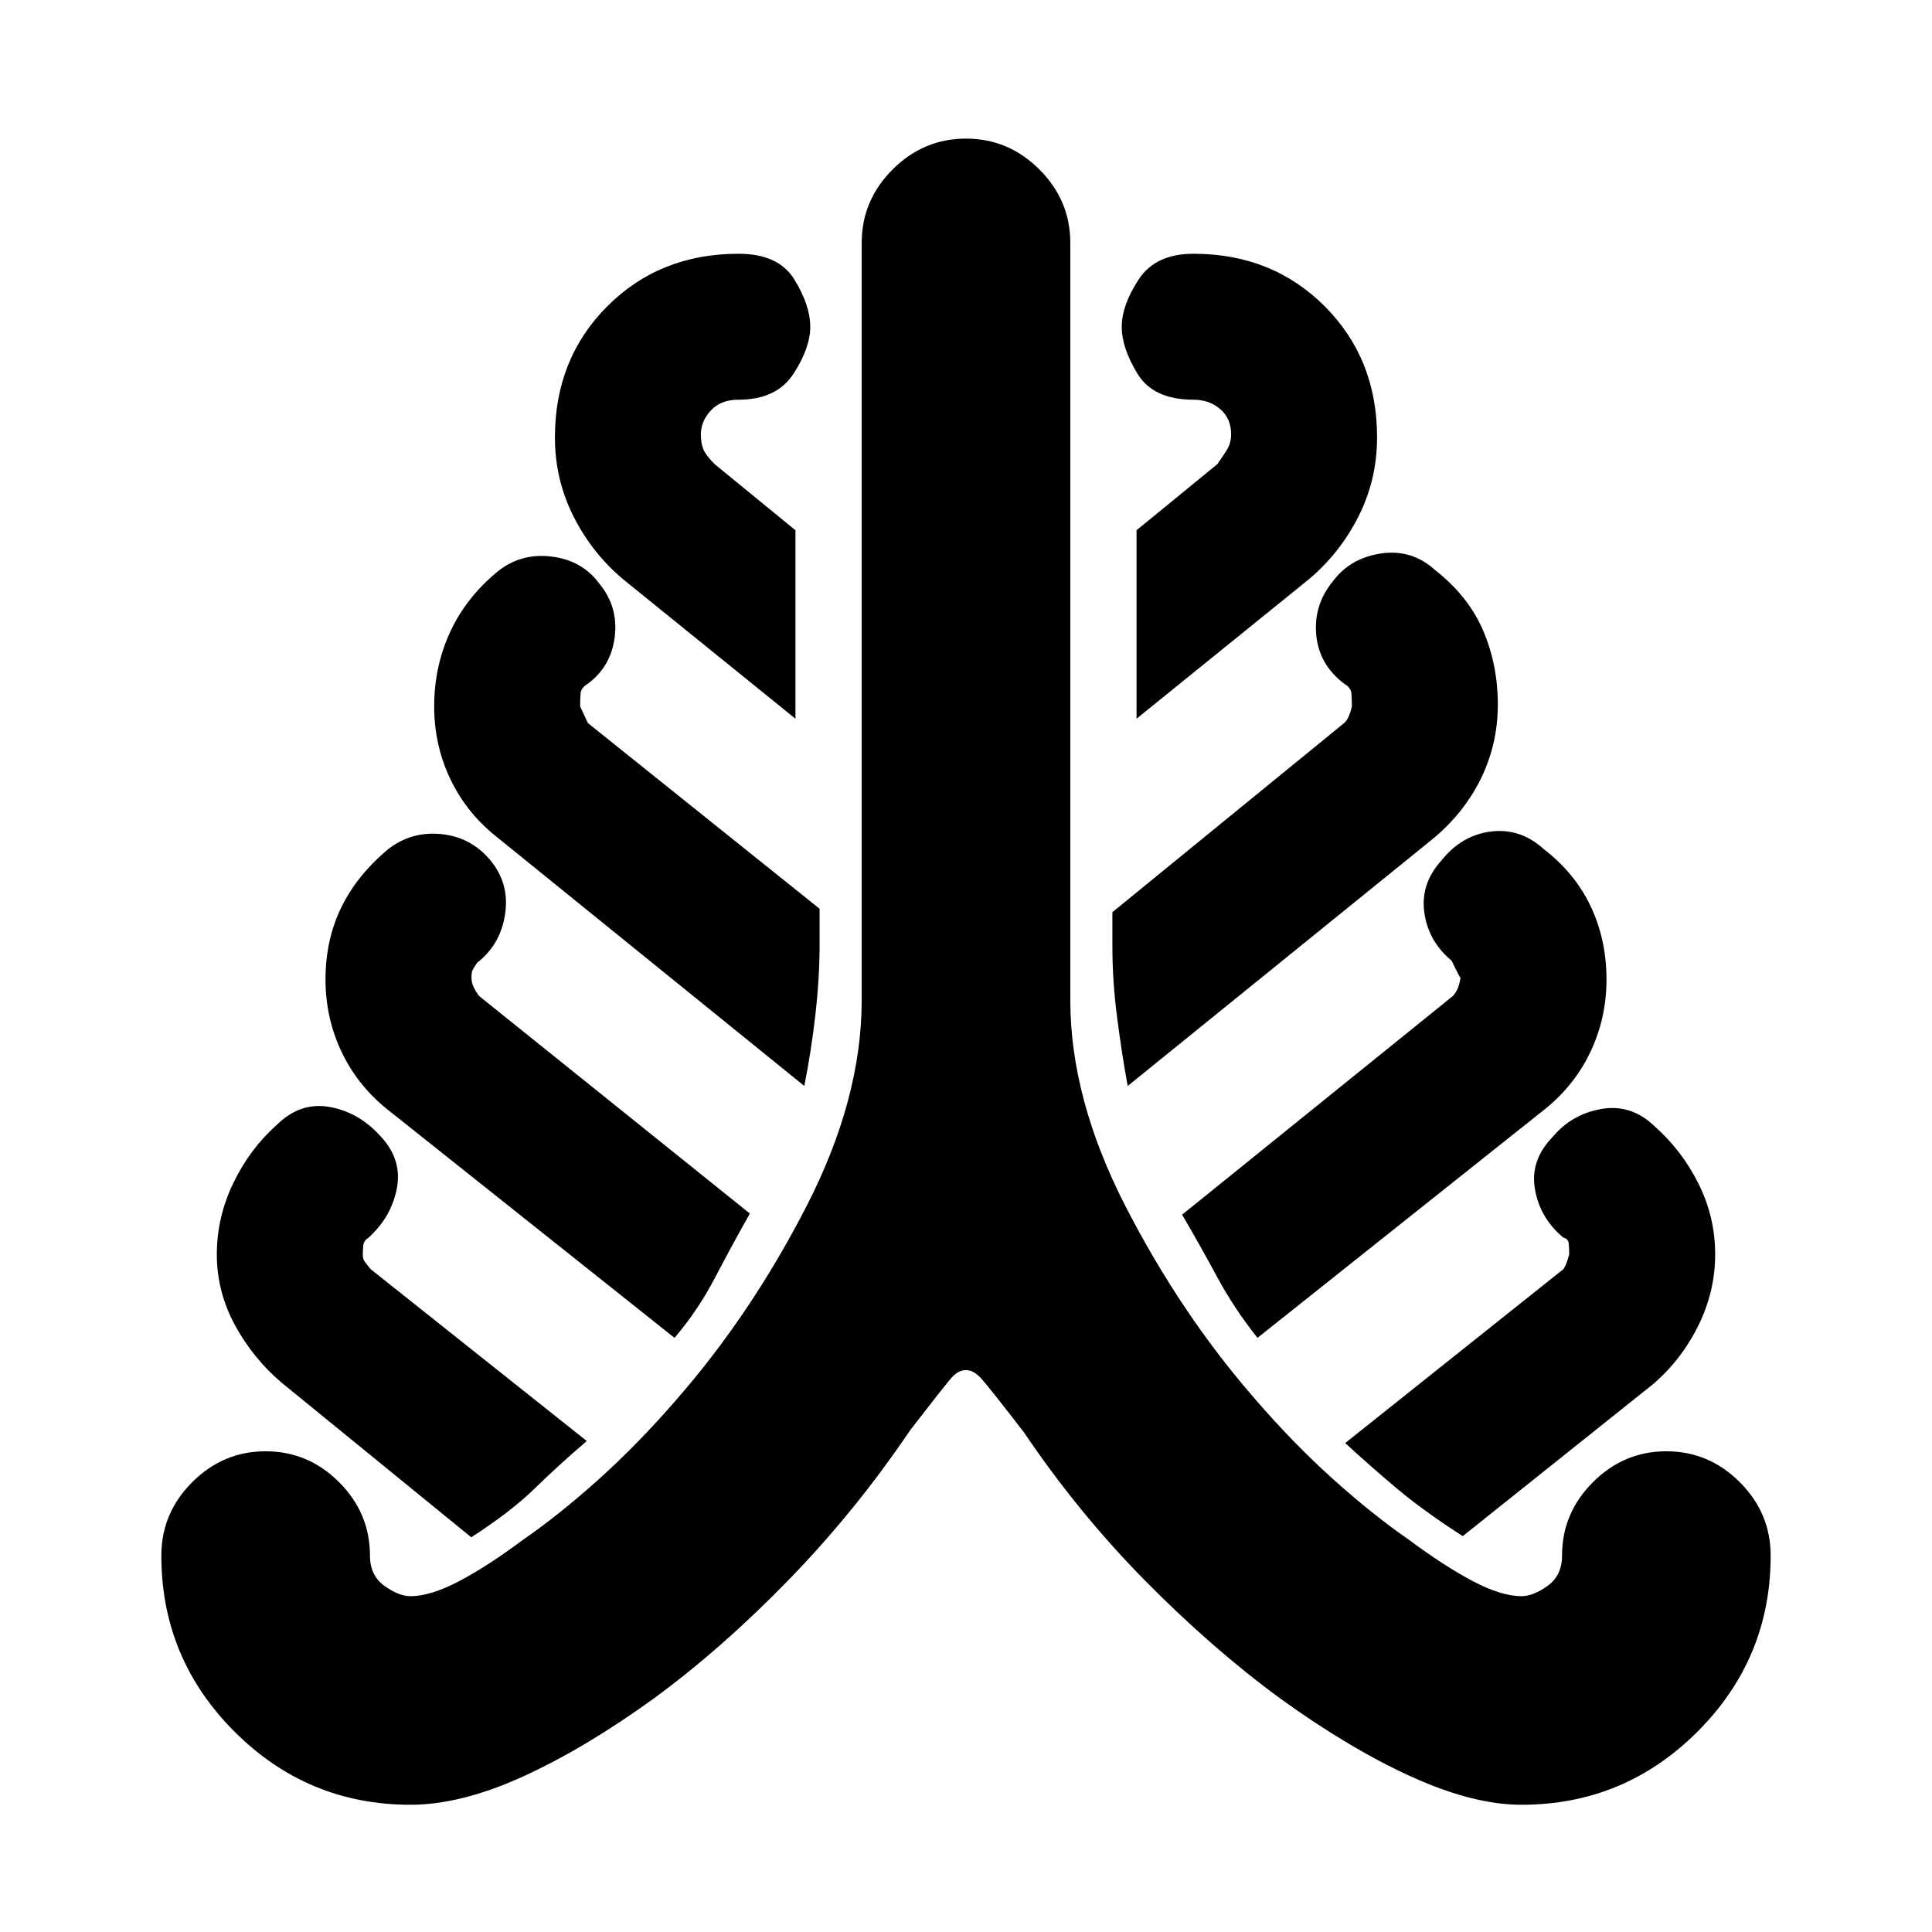 <svg xmlns="http://www.w3.org/2000/svg" height="20" viewBox="0 -960 960 960" width="20"><path d="M204-63.22q-51.13 0-87.48-36.34-36.35-36.35-36.35-87.48 0-21.13 15.35-36.48 15.35-15.35 36.48-15.35 21.13 0 36.48 15.35 15.35 15.35 15.35 36.48 0 9.87 7.15 15.02t13.02 5.15q10 0 24.22-7.5 14.21-7.5 31.65-20.5 18-12.43 37.72-30.15 19.71-17.72 38.71-39.72 37-42.43 64.44-95.87 27.43-53.43 27.43-102.43V-839.3q0-21.14 15.35-36.48 15.35-15.35 36.48-15.35 21.13 0 36.48 15.35 15.35 15.34 15.35 36.48v376.26q0 49 27.43 102.43 27.44 53.44 64.44 95.87 19 22 38.71 39.72 19.72 17.72 37.72 30.15 17.44 13 31.65 20.5 14.22 7.5 24.22 7.5 5.87 0 13.02-5.15 7.15-5.15 7.15-15.02 0-21.13 15.35-36.48 15.35-15.35 36.48-15.35 21.13 0 36.48 15.35 15.35 15.35 15.35 36.48 0 51.13-36.35 87.48Q807.13-63.22 756-63.22q-24 0-54.78-14-30.79-14-65.35-39-34-25-67.07-58.56-33.06-33.57-60.06-73.57-17-22-20.94-26.43-3.93-4.44-7.8-4.44-3.87 0-7.3 3.94-3.44 3.93-20.44 25.93-27 40-60.06 74.07-33.07 34.06-67.07 59.06-34.56 25-65.35 39-30.78 14-55.78 14Zm30.17-132.91L139.87-273q-14.13-12-23.13-28.56-9-16.57-9-35.14 0-18.56 8.28-35.63 8.28-17.06 21.85-29.06 11.56-11.13 25.91-8.57 14.35 2.57 24.92 14.13 11.13 11.57 8.56 25.92-2.56 14.35-14.13 24.91-2.43 1.44-2.65 4.15-.22 2.72-.22 4.15 0 2.44 1 3.66 1 1.21 2.87 3.65l107.44 85.43q-13.57 11.57-25.64 23.35-12.06 11.78-31.76 24.48Zm101-99.09-141.3-112.43q-15.57-12-23.85-29.07-8.28-17.06-8.28-36.63 0-19.56 7.78-35.63 7.78-16.06 23.35-29.06 11.56-9 26.41-7.5t24.42 13.06q9.56 11.57 7.28 26.7-2.28 15.13-13.85 24.13-2.43 3.43-2.65 4.65-.22 1.22-.22 2.65 0 2.44 1 4.65 1 2.22 2.87 4.66L372.61-357q-8.87 15.7-17.37 31.96-8.5 16.26-20.07 29.82Zm64.48-125.17L247.87-543.3q-15.57-12-23.85-29.07-8.28-17.06-8.28-36.63 0-19.57 7.78-36.63 7.78-17.07 23.35-30.07 11.56-9.56 26.91-7.78 15.35 1.78 23.92 13.35 9.56 11.56 7.78 26.41-1.78 14.85-13.35 23.42-3.43 2-3.65 4.93-.22 2.94-.22 6.37l3.87 8.3 115.13 92.26v17.14q0 17.13-2.09 35.39-2.08 18.26-5.52 35.52Zm-4.39-182.48-85.39-69.09q-15.57-13-24.85-31.34-9.28-18.35-9.28-39.35 0-39.13 26.06-65.2 26.07-26.06 65.2-26.06 19.87 0 27.74 12.82 7.87 12.83 7.87 23.44 0 10.61-8.37 23.43-8.37 12.83-27.24 12.83-8.87 0-13.8 5.37-4.94 5.37-4.94 11.8 0 4.44 1.22 7.44t5.65 7.43l40.13 32.83v93.65Zm165.09 182.48q-2.87-15.57-5.24-33.83-2.37-18.26-2.37-35.39v-17.13l115.13-93.96q2.43-2 3.87-8.3 0-3.43-.22-6.37-.22-2.93-3.65-4.93-12.57-9.57-13.85-24.42-1.28-14.85 8.28-26.41 8.57-11.57 23.92-13.85 15.35-2.28 26.91 8.28 16.57 13 23.85 30.07 7.28 17.06 7.28 36.63 0 19.57-8.28 36.63-8.28 17.07-23.85 30.07L560.35-420.39Zm4.39-182.48v-93.65l40.13-32.83q2.43-3.43 4.65-6.93 2.22-3.5 2.22-7.94 0-7.87-5.44-12.52-5.43-4.65-13.3-4.65-19.87 0-27.74-12.83-7.87-12.82-7.87-23.43t8.37-23.44q8.37-12.82 27.24-12.82 39.13 0 65.2 26.06 26.06 26.07 26.06 65.2 0 21-9.28 39.35-9.28 18.34-24.85 31.34l-85.39 69.09Zm60.09 307.65q-11.57-14.56-20.07-30.32t-17.37-30.89l134.48-108.61q3-3 3.87-9.31 0 1-4.44-8.3-11.56-9.57-13.56-23.91-2-14.35 8.56-25.92 10-12.56 24.63-14.35 14.64-1.78 26.2 8.79 15.57 12 23.35 28.56 7.78 16.57 7.78 36.13 0 19.57-8.28 36.63-8.28 17.07-23.85 29.07l-141.3 112.43Zm102 98.52q-19.7-12.69-32.76-23.69-13.07-11-25.64-22.57l108.44-86.43q1.43-2 2.87-7.31 0-2.43-.22-5.15-.22-2.71-2.65-3.15-11.57-9.56-14.13-23.91-2.57-14.35 8.56-25.92 9.57-11.56 24.42-14.13 14.85-2.56 26.41 8.57 13.57 12 21.85 28.56 8.28 16.57 8.28 35.13 0 18.57-8.5 35.64-8.5 17.06-22.63 29.06l-94.3 75.3Z"/></svg>